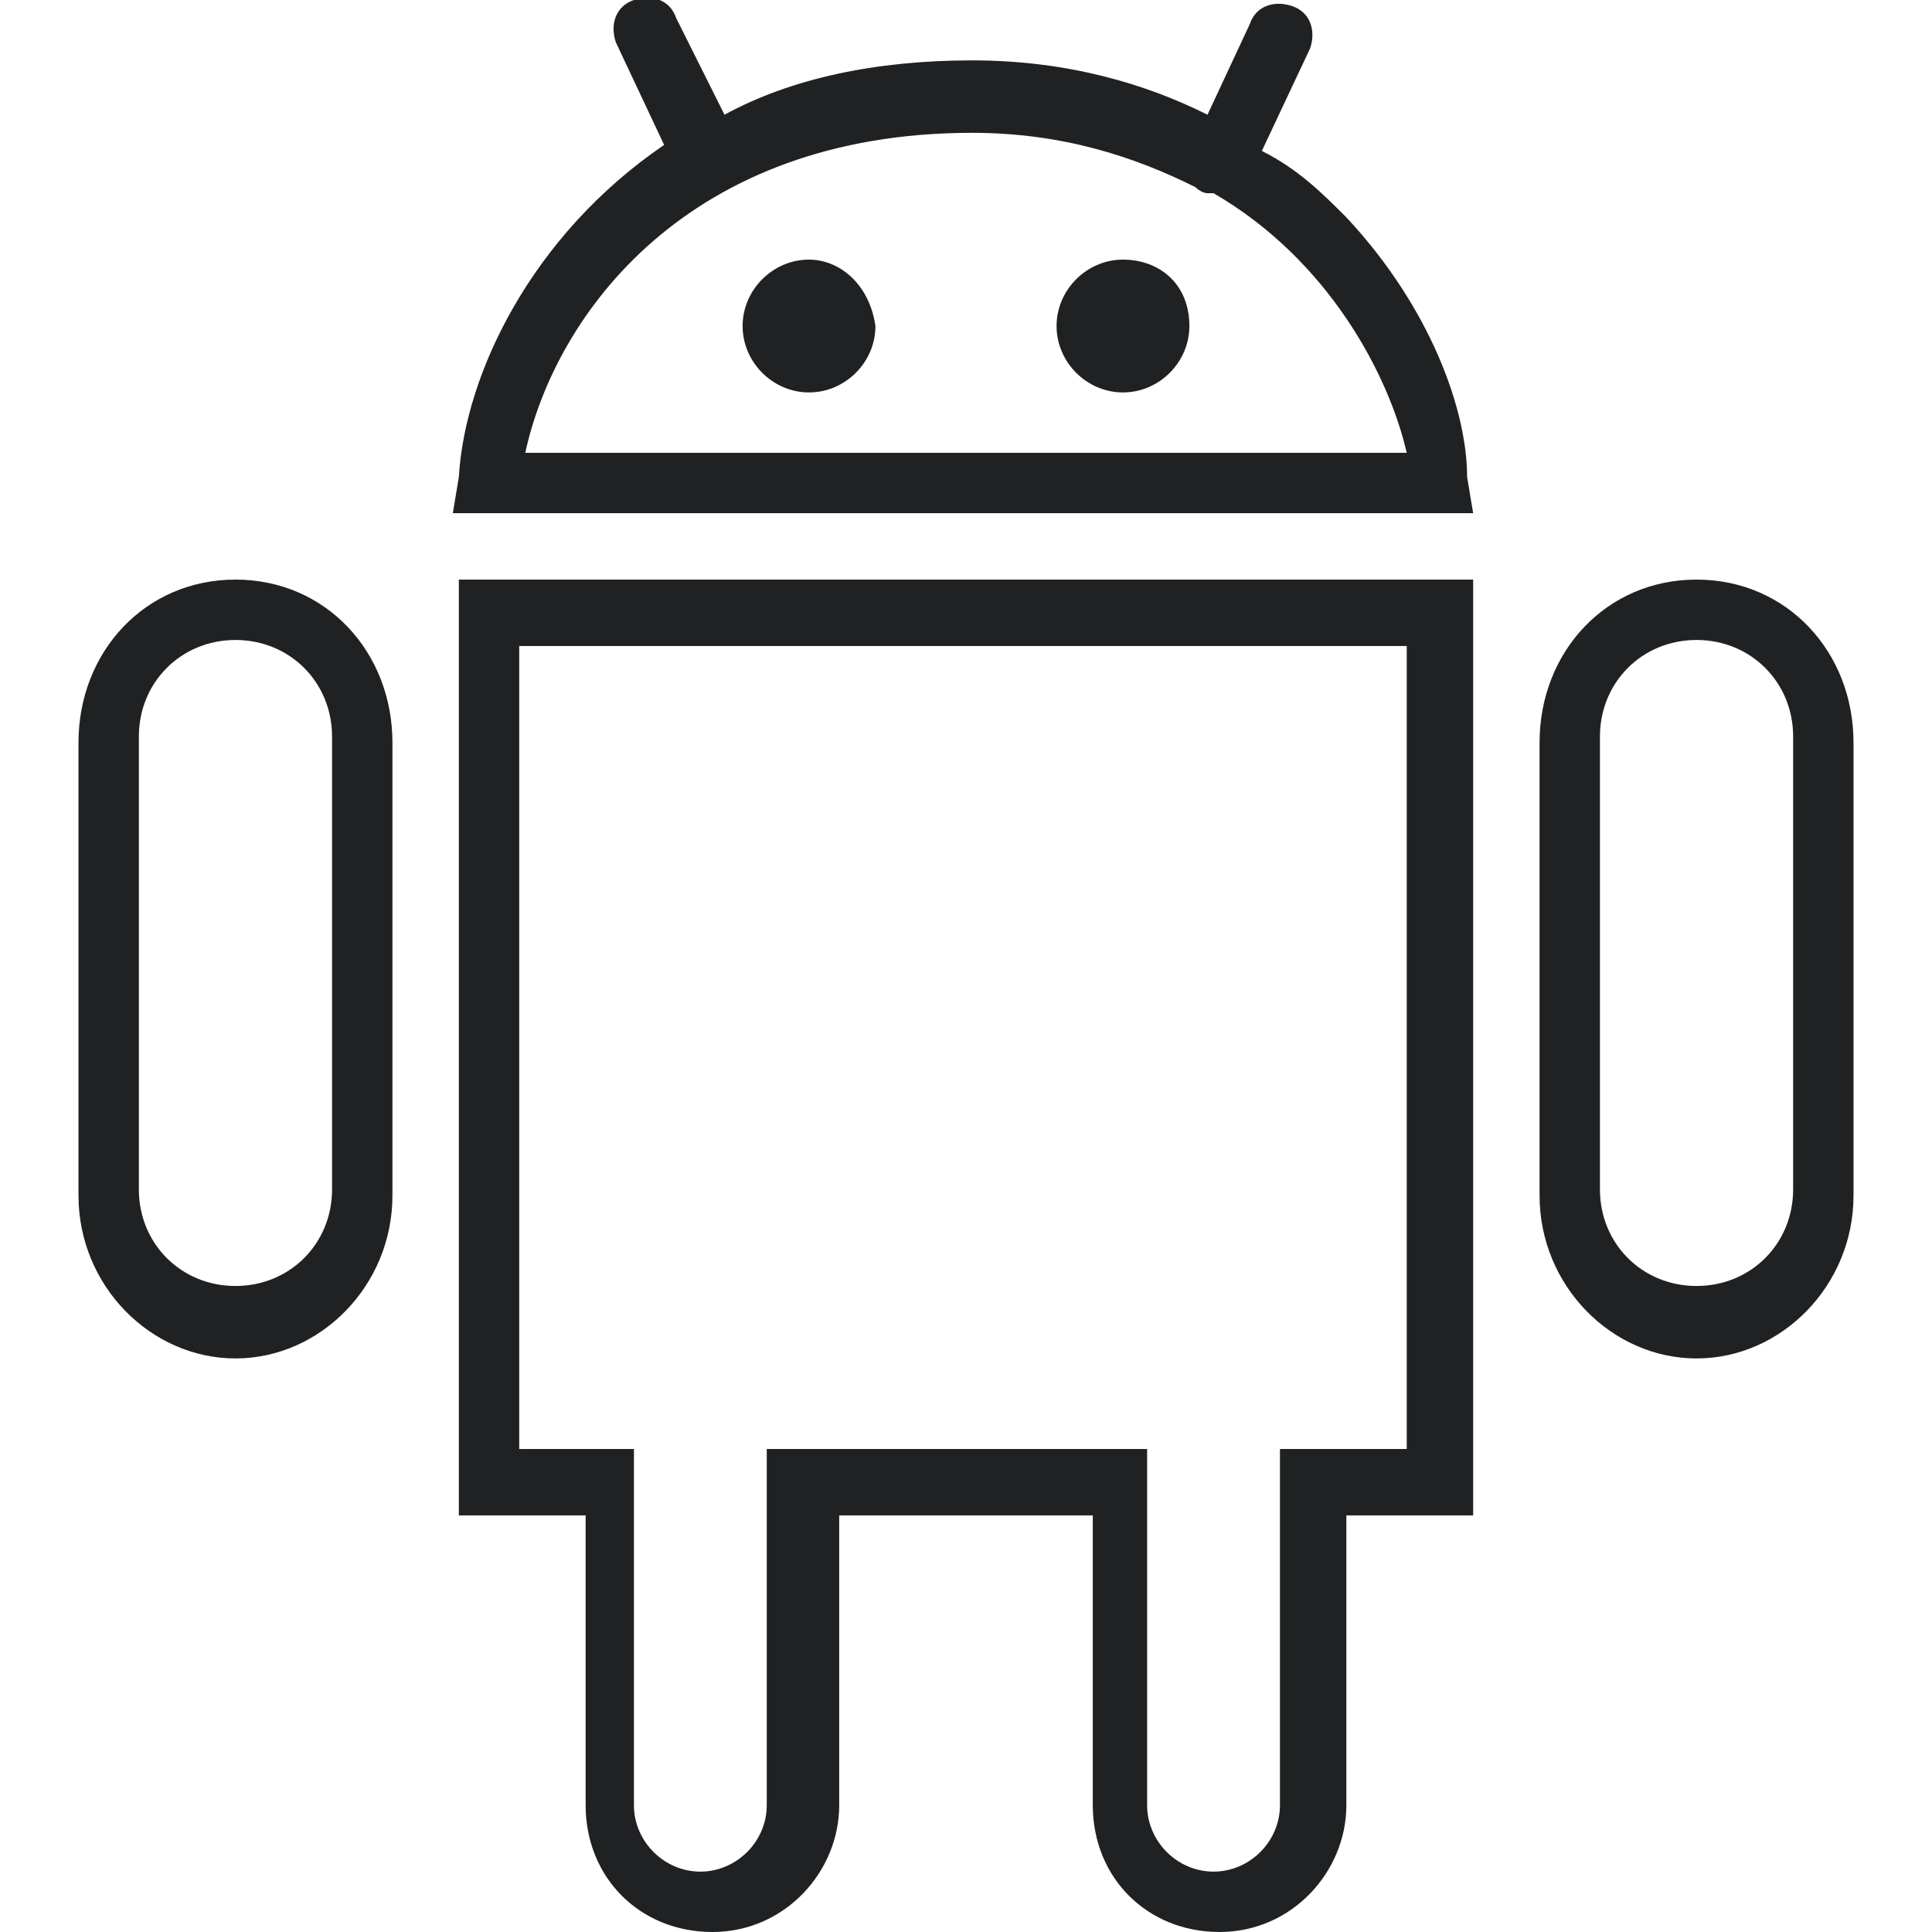 <svg viewBox="0 0 32 32" style="enable-background:new 0 0 32 32;" xml:space="preserve">
                                    <path fill="#202122" d="M22.3,3.6c-0.4-0.4-0.8-0.8-1.4-1.1l0.8-1.7c0.1-0.3,0-0.6-0.3-0.7c-0.3-0.1-0.6,0-0.7,0.3L20,1.9
                                    c-1-0.5-2.3-0.9-3.9-0.9c-1.6,0-3,0.3-4.1,0.9l-0.8-1.6C11.1,0,10.8-0.1,10.5,0c-0.3,0.1-0.4,0.4-0.3,0.7l0.8,1.7
                                    C8.8,3.9,7.7,6.2,7.6,7.9L7.5,8.5h16.9l-0.1-0.6C24.3,6.8,23.7,5.1,22.3,3.6z M8.7,7.5c0.5-2.3,2.7-5.3,7.4-5.3
                                    c1.5,0,2.7,0.4,3.7,0.9c0,0,0.1,0.1,0.2,0.1c0,0,0.1,0,0.1,0c1.9,1.1,2.9,3,3.2,4.3H8.7z M3.9,9.6c-1.5,0-2.6,1.2-2.6,2.7v7.5
                                    c0,1.5,1.2,2.7,2.6,2.7s2.6-1.2,2.6-2.7v-7.5C6.5,10.8,5.4,9.6,3.9,9.6z M5.5,19.7c0,0.9-0.7,1.6-1.6,1.6c-0.9,0-1.6-0.7-1.6-1.6
                                    v-7.5c0-0.9,0.7-1.6,1.6-1.6c0.9,0,1.6,0.7,1.6,1.6V19.7z M28.1,9.6c-1.5,0-2.6,1.2-2.6,2.7v7.5c0,1.5,1.2,2.7,2.6,2.7
                                    s2.6-1.2,2.6-2.7v-7.5C30.7,10.8,29.6,9.6,28.1,9.6z M29.7,19.7c0,0.9-0.7,1.6-1.6,1.6c-0.9,0-1.6-0.7-1.6-1.6v-7.5
                                    c0-0.9,0.7-1.6,1.6-1.6c0.9,0,1.6,0.7,1.6,1.6V19.7z M7.6,25.1h2.1v4.8c0,1.2,0.9,2.1,2.1,2.1c1.2,0,2.1-1,2.1-2.1v-4.8h4.2v4.8
                                    c0,1.2,0.9,2.1,2.1,2.1c1.2,0,2.1-1,2.1-2.1v-4.8h2.1V9.6H7.6V25.1z M8.6,10.7h14.7V24h-2.1v5.9c0,0.6-0.5,1.1-1.1,1.1
                                    c-0.6,0-1.1-0.5-1.1-1.1V24h-6.3v5.9c0,0.6-0.5,1.1-1.1,1.1c-0.6,0-1.1-0.5-1.1-1.1V24H8.6V10.7z M13.4,4.3
                                    c-0.6,0-1.1,0.5-1.1,1.1c0,0.6,0.5,1.1,1.1,1.1c0.6,0,1.1-0.5,1.1-1.1C14.4,4.7,13.9,4.3,13.4,4.3z M18.6,4.3
                                    c-0.6,0-1.1,0.5-1.1,1.1c0,0.6,0.5,1.1,1.1,1.1c0.6,0,1.1-0.5,1.1-1.1C19.7,4.7,19.2,4.3,18.6,4.3z"></path>
                                 </svg>